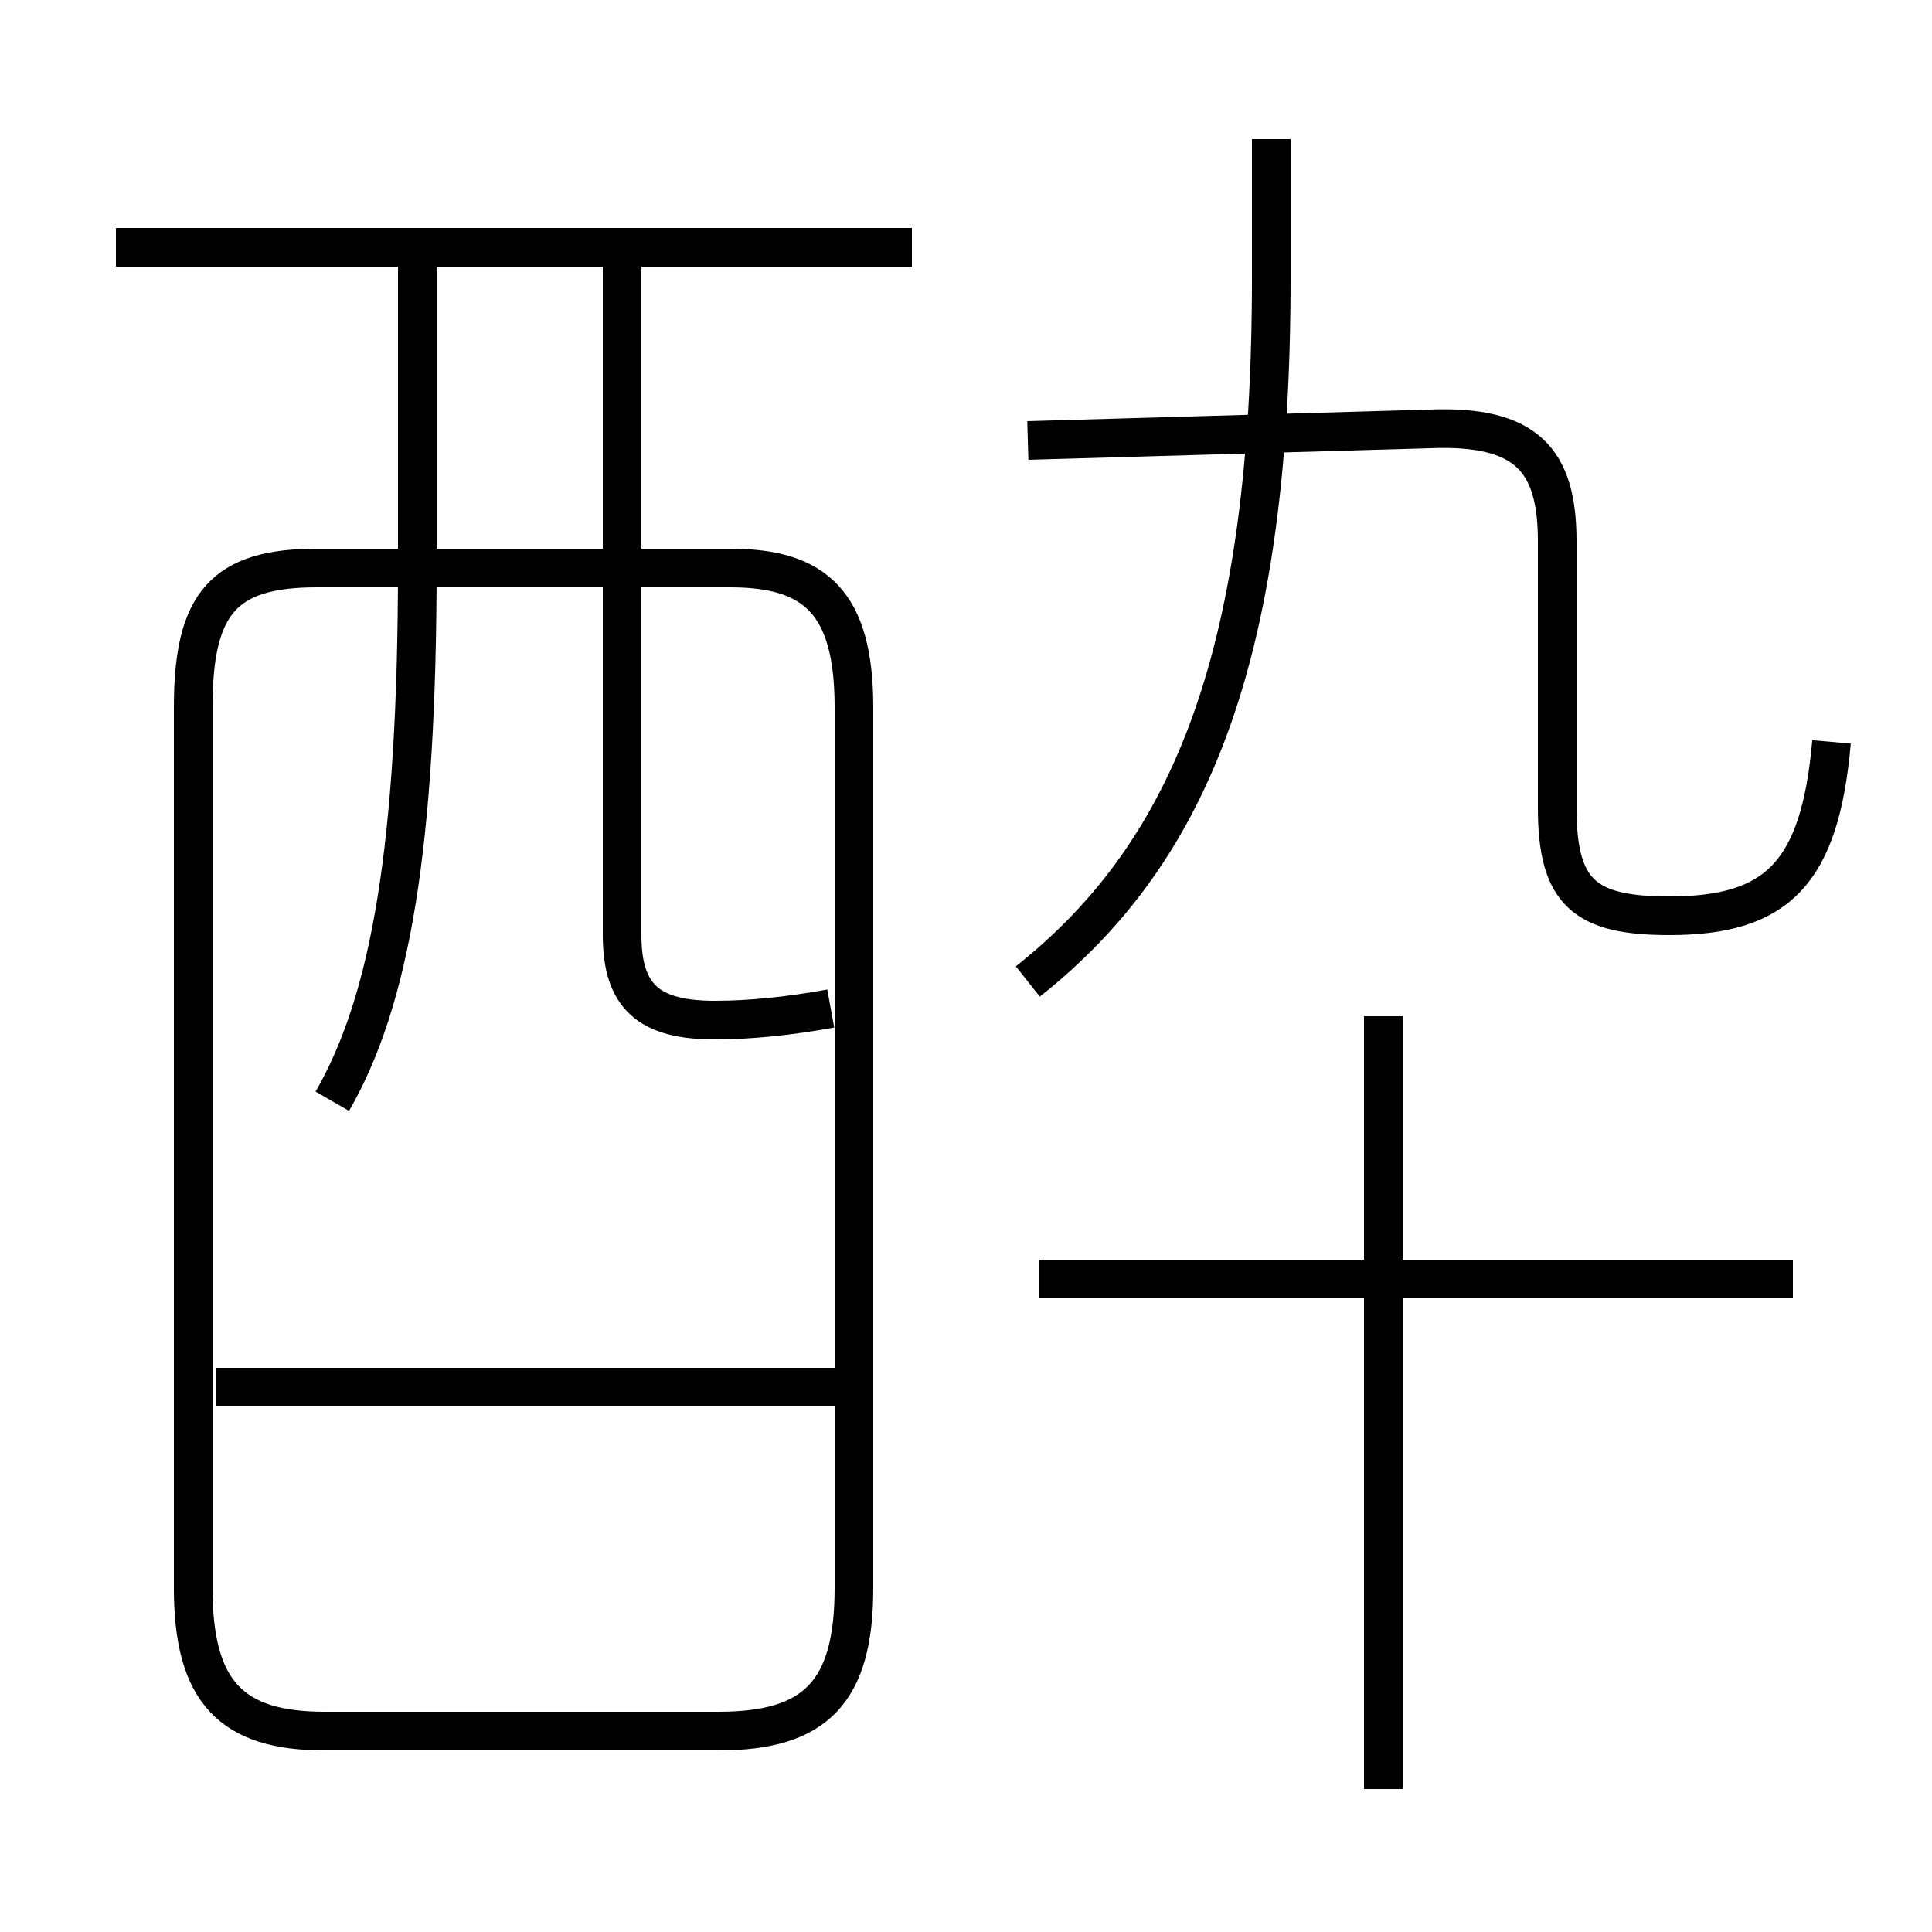 <?xml version='1.0' encoding='utf8'?>
<svg viewBox="0.0 -6.0 50.0 50.0" version="1.1" xmlns="http://www.w3.org/2000/svg">
<rect x="0.0" y="-6.0" width="50.0" height="50.0" fill="#808080" stroke="none"/>
<rect x="-1000" y="-1000" width="2000" height="2000" stroke="white" fill="white"/>
<g style="fill:white;stroke:#000000;  stroke-width:1">
<path d="M 8.4 0.8 L 18.6 0.8 C 21.1 0.8 22.1 -0.2 22.1 -2.9 L 22.1 -25.7 C 22.1 -28.4 21.1 -29.3 18.9 -29.3 L 8.2 -29.3 C 5.8 -29.3 5.0 -28.4 5.0 -25.7 L 5.0 -2.9 C 5.0 -0.2 6.0 0.8 8.4 0.8 Z M 21.9 -8.1 L 5.6 -8.1 M 8.6 -15.5 C 10.1 -18.1 10.8 -22.1 10.8 -29.4 L 10.8 -37.6 M 35.8 2.3 L 35.8 -17.7 M 21.5 -17.9 C 20.4 -17.7 19.4 -17.6 18.5 -17.6 C 16.8 -17.6 16.1 -18.2 16.1 -19.8 L 16.1 -37.6 M 46.4 -10.9 L 26.9 -10.9 M 23.6 -37.6 L 3.0 -37.6 M 26.6 -18.6 C 30.9 -22.0 32.9 -27.2 32.9 -36.8 L 32.9 -40.4 M 47.4 -24.8 C 47.1 -21.4 46.0 -20.3 43.2 -20.3 C 41.0 -20.3 40.3 -20.9 40.3 -23.1 L 40.3 -30.0 C 40.3 -32.1 39.5 -33.0 37.0 -32.9 L 26.6 -32.6" transform="translate(0.0 38.0)" />
</g>
</svg>